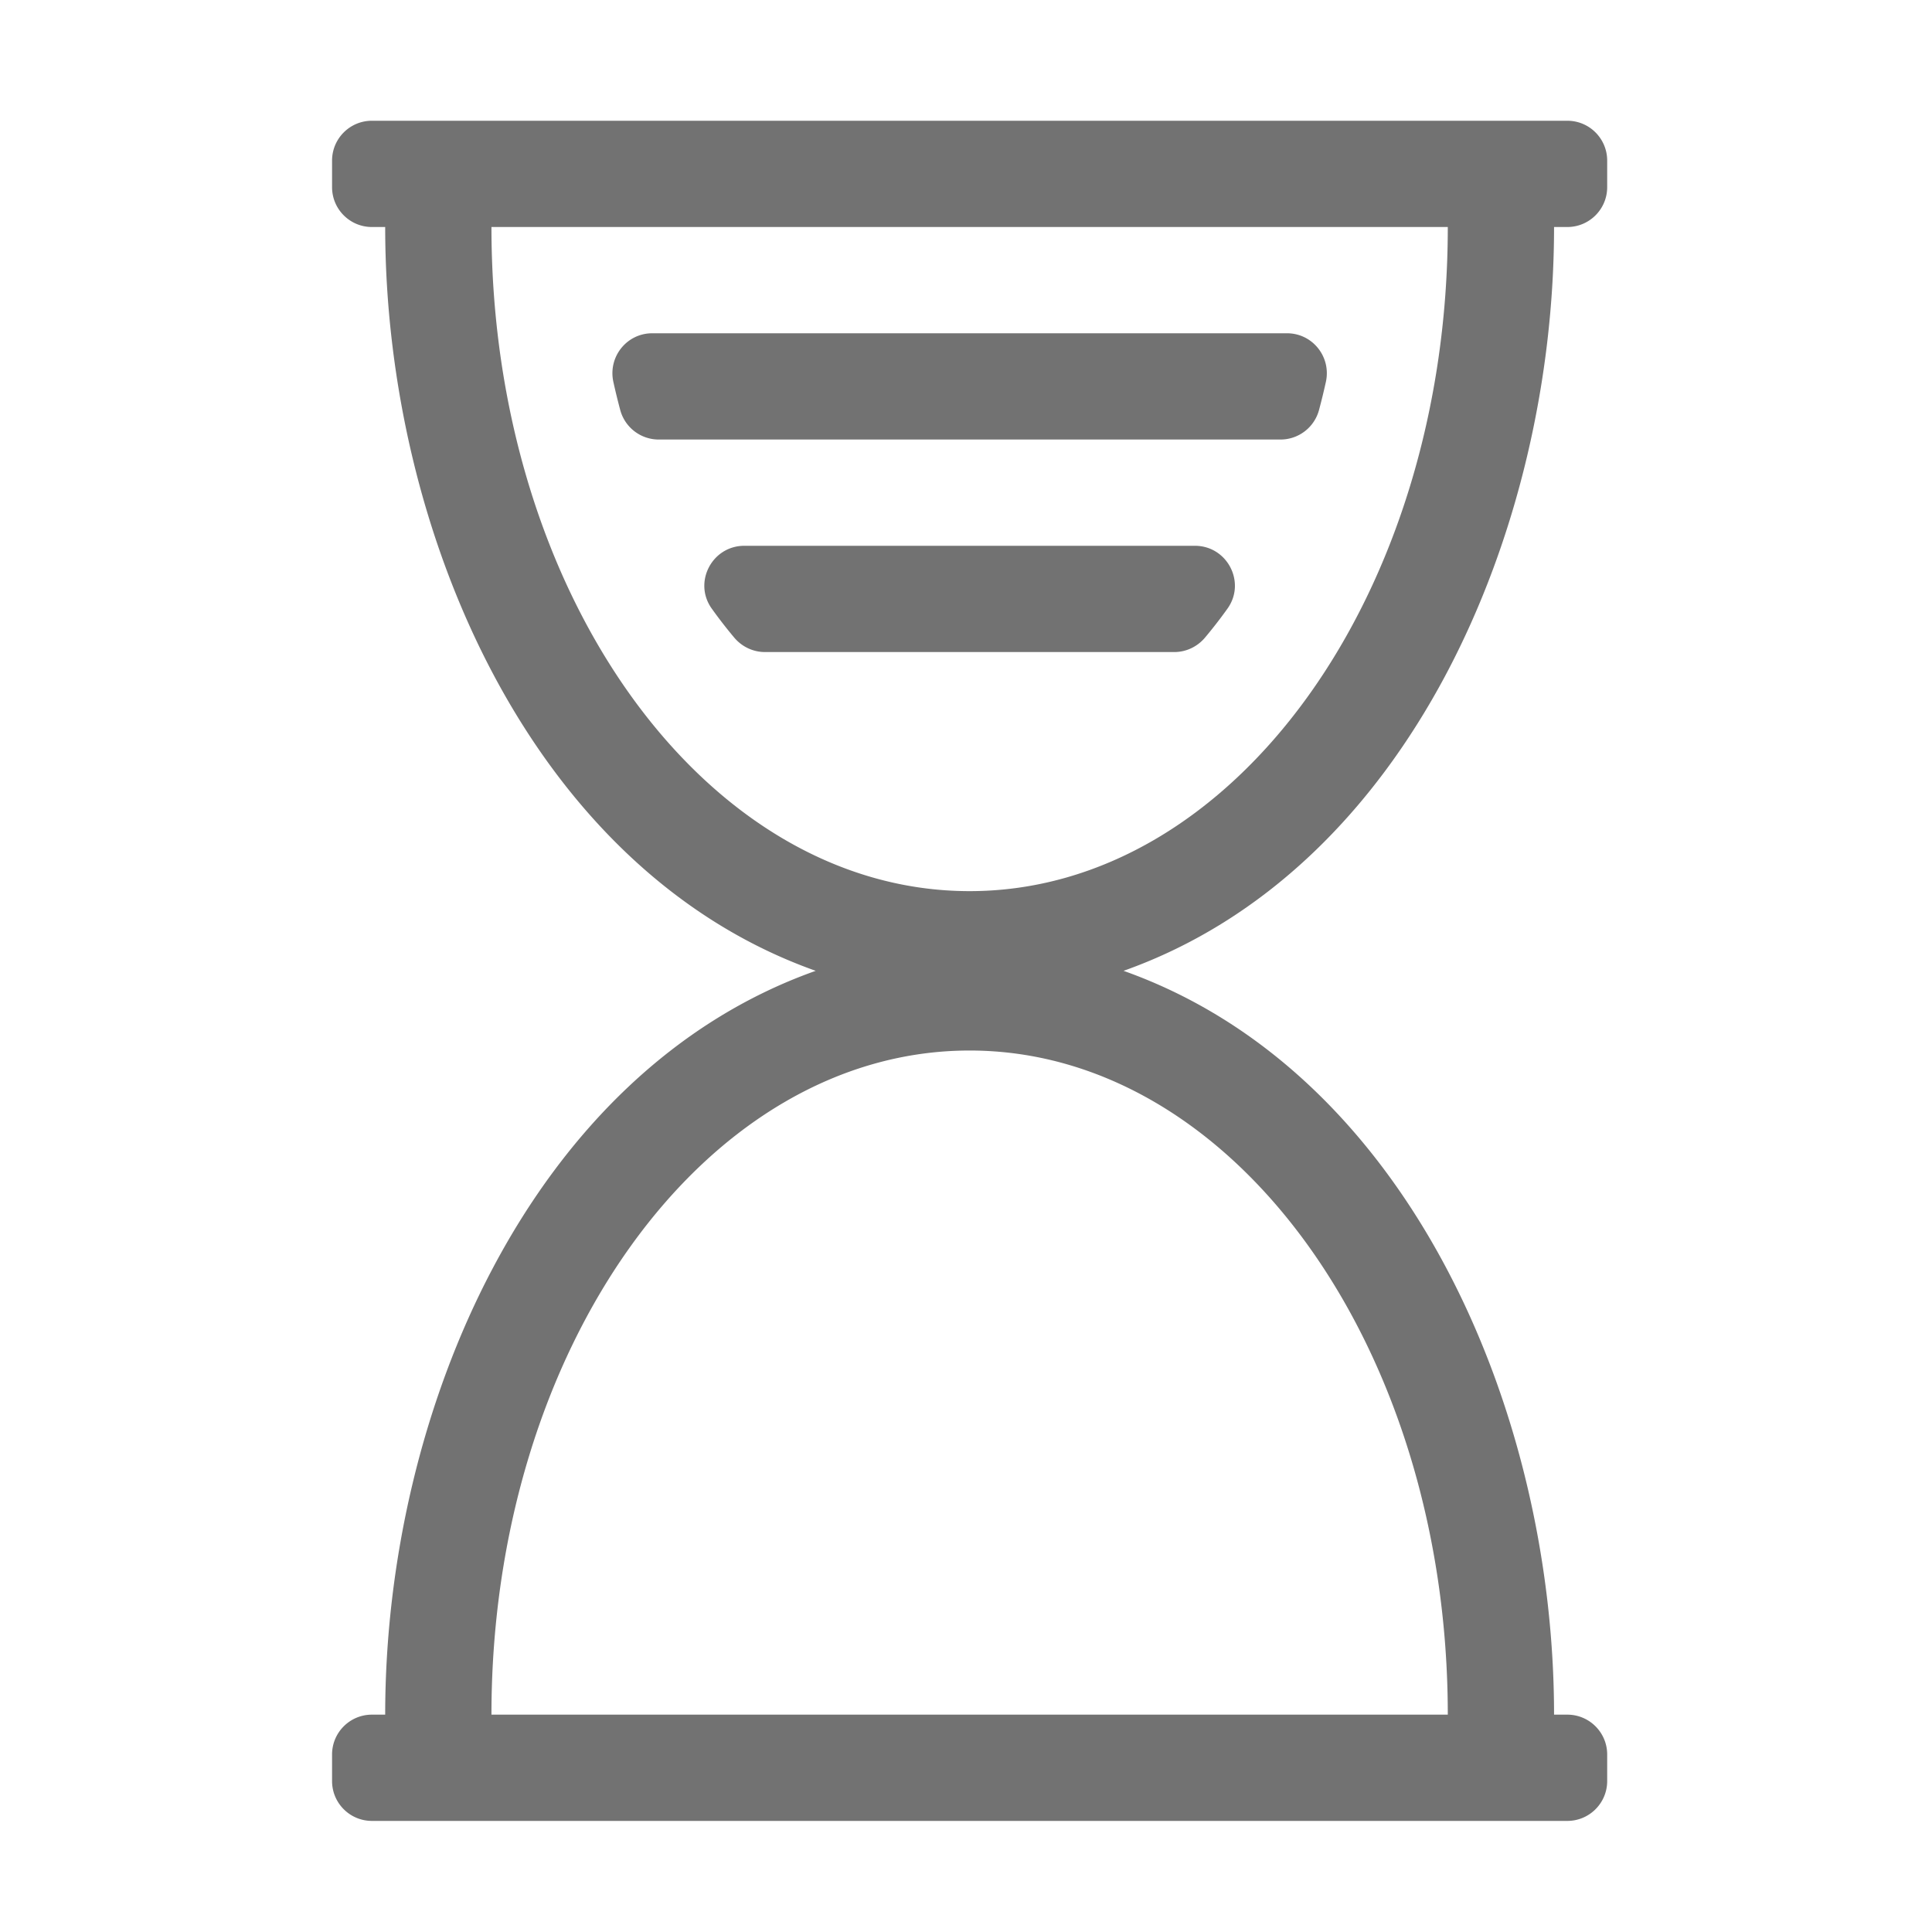 ﻿<?xml version='1.0' encoding='UTF-8'?>
<svg viewBox="-5.5 -2 32 32" xmlns="http://www.w3.org/2000/svg">
  <g transform="matrix(0.055, 0, 0, 0.055, 0, 0)">
    <path d="M368, 32L372, 32C378.627, 32 384, 26.627 384, 20L384, 12C384, 5.373 378.627, 0 372, 0L12, 0C5.373, 0 0, 5.373 0, 12L0, 20C0, 26.627 5.373, 32 12, 32L16, 32C16, 123.821 60.108, 225.657 145.646, 256C59.832, 286.441 16, 388.477 16, 480L12, 480C5.373, 480 0, 485.373 0, 492L0, 500C0, 506.627 5.373, 512 12, 512L372, 512C378.627, 512 384, 506.627 384, 500L384, 492C384, 485.373 378.627, 480 372, 480L368, 480C368, 388.179 323.892, 286.343 238.354, 256C324.168, 225.559 368, 123.523 368, 32zM48, 32L336, 32C336, 142.457 271.529, 232 192, 232C112.471, 232 48, 142.457 48, 32zM336, 480L48, 480C48, 369.543 112.471, 280 192, 280C271.529, 280 336, 369.543 336, 480zM285.621, 96L98.379, 96A12.01 12.01 0 0 1 86.777, 87.097A199.464 199.464 0 0 1 84.718, 78.667C83.054, 71.145 88.718, 64 96.422, 64L287.579, 64C295.283, 64 300.947, 71.145 299.283, 78.667A199.464 199.464 0 0 1 297.224, 87.097A12.013 12.013 0 0 1 285.621, 96zM269.66, 146.912A141.625 141.625 0 0 1 262.886, 155.651C260.585, 158.389 257.215, 159.999 253.638, 159.999L130.362, 159.999C126.786, 159.999 123.415, 158.389 121.114, 155.651A142.319 142.319 0 0 1 114.34, 146.912C108.683, 139.002 114.428, 128 124.153, 128L259.847, 128C269.572, 128 275.316, 139.003 269.66, 146.912z" fill="#727272" fill-opacity="1" class="Black" />
  </g>
</svg>
